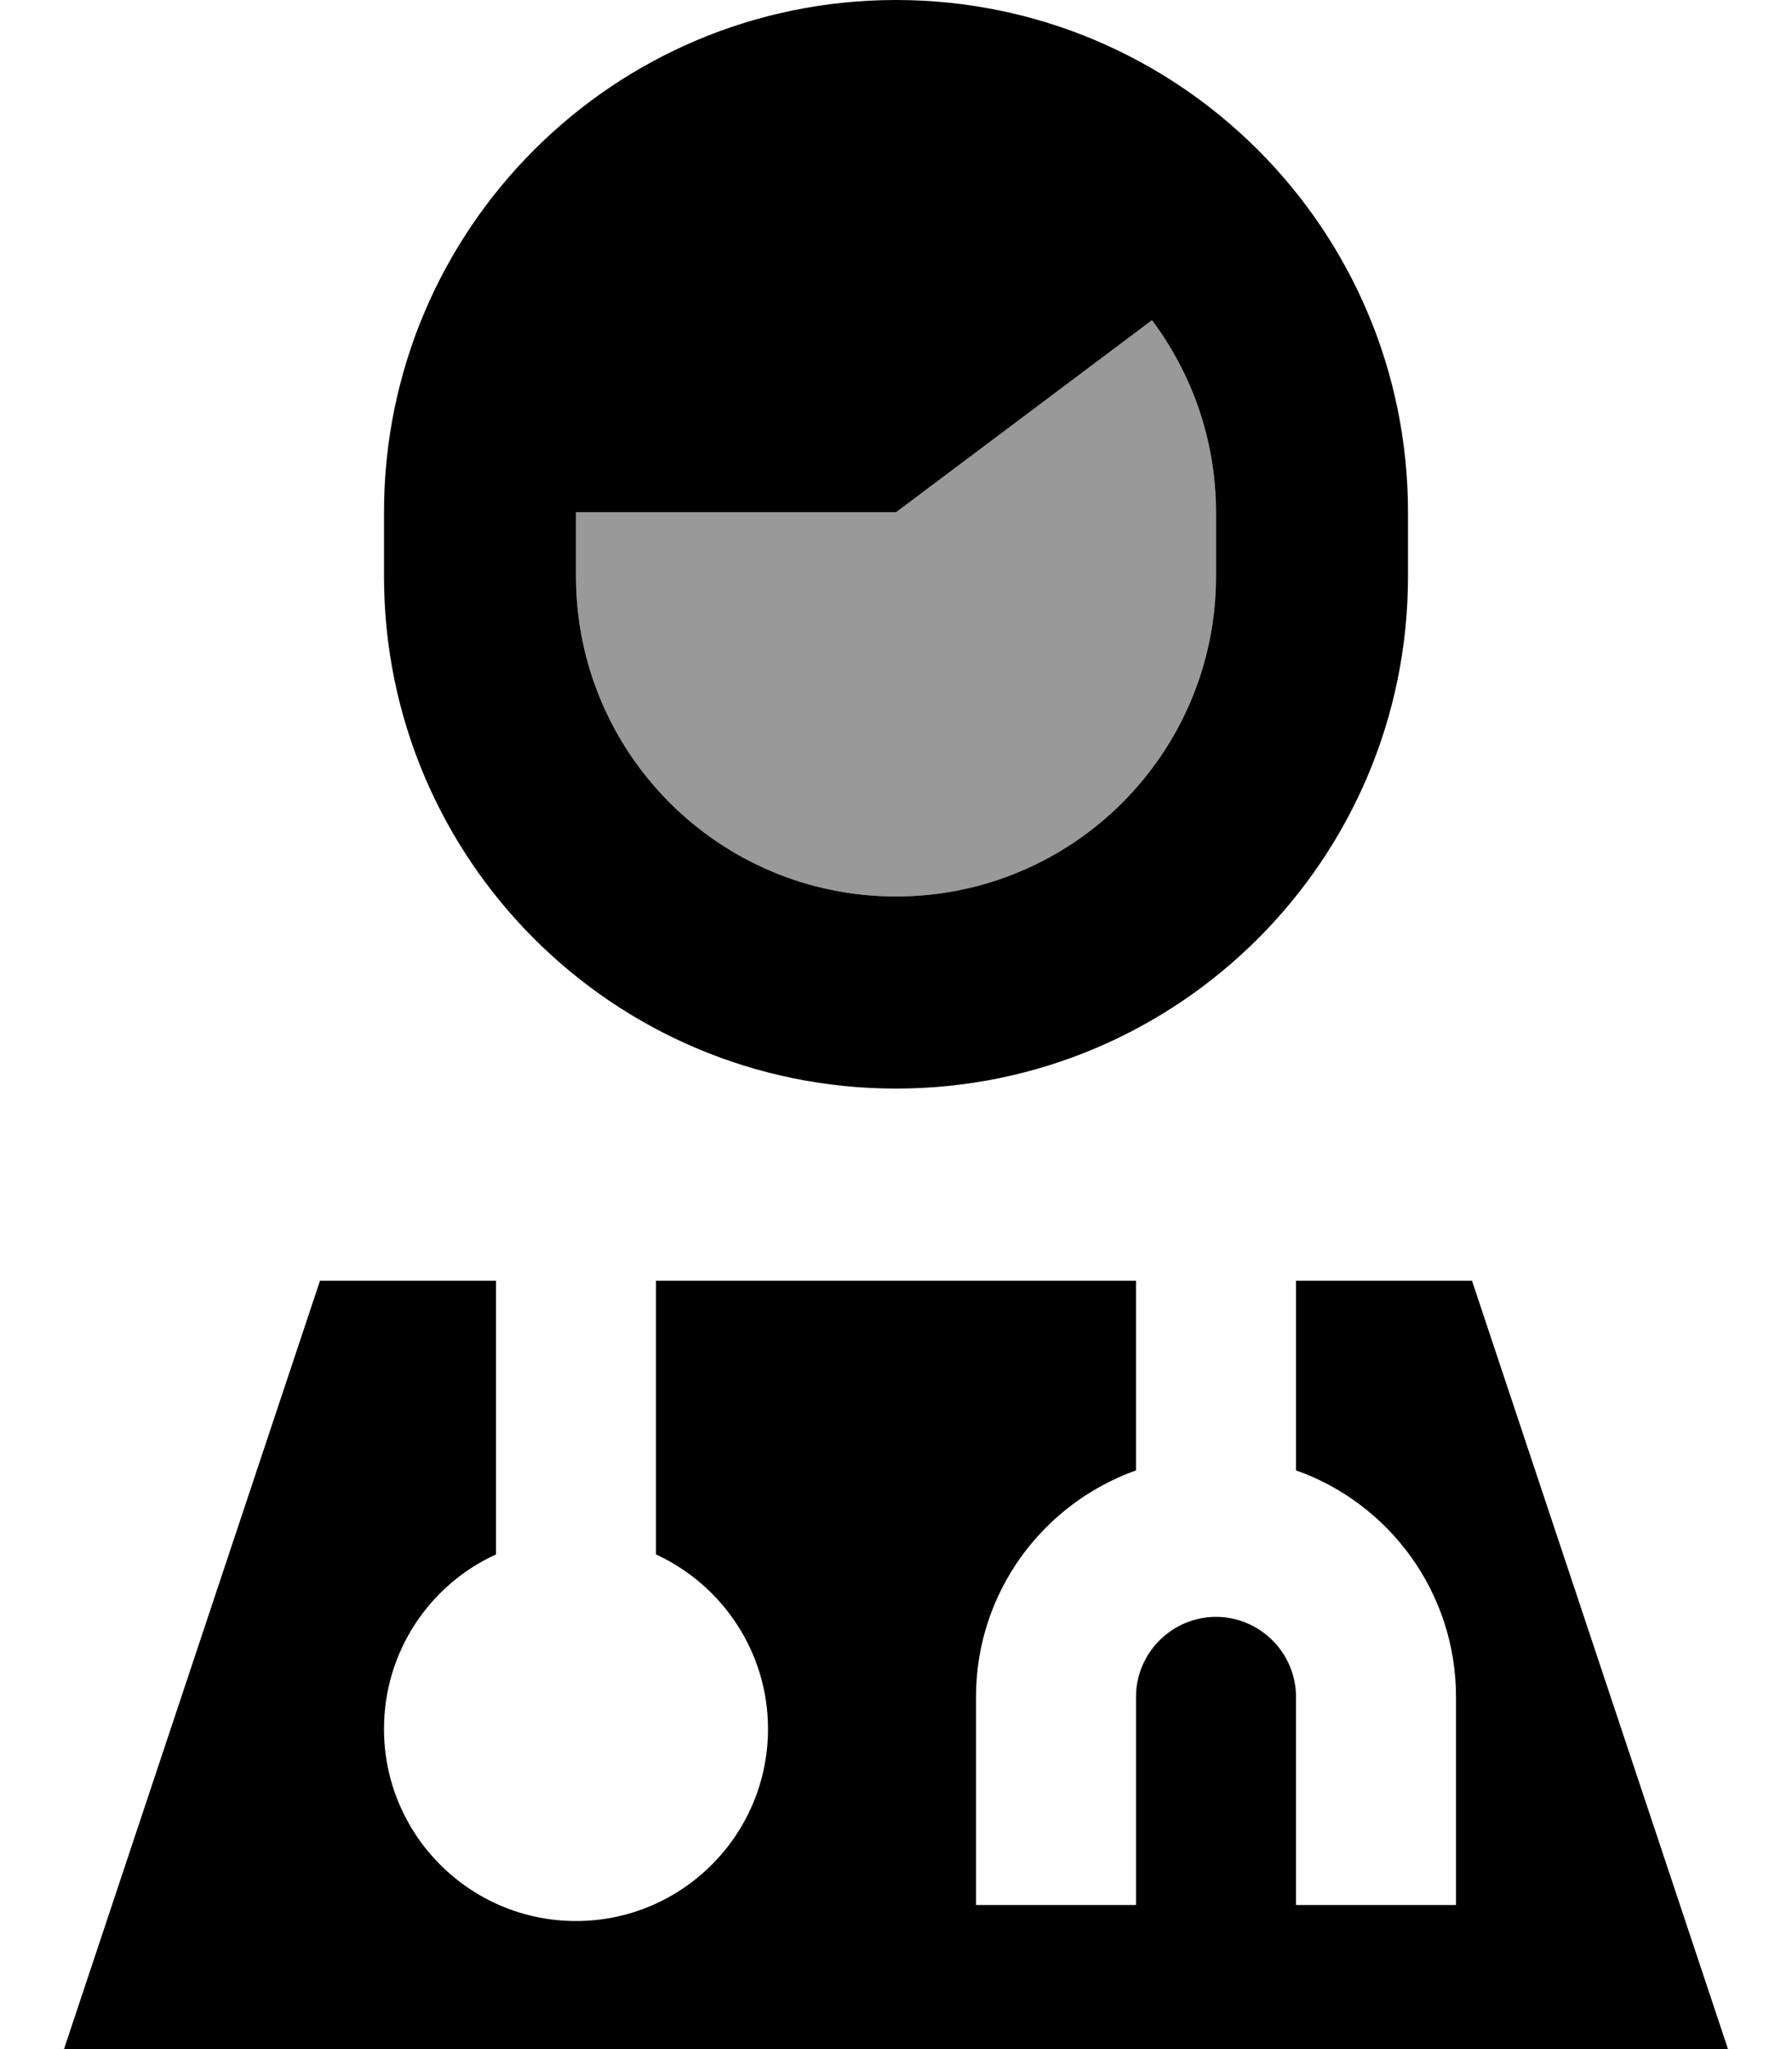 <svg fill="currentColor" xmlns="http://www.w3.org/2000/svg" viewBox="0 0 448 512"><!--! Font Awesome Pro 7.1.0 by @fontawesome - https://fontawesome.com License - https://fontawesome.com/license (Commercial License) Copyright 2025 Fonticons, Inc. --><path opacity=".4" fill="currentColor" d="M144 128l0 16c0 44.2 35.8 80 80 80s80-35.8 80-80l0-16c0-18-6-34.6-16-48-21.3 16-42.7 32-64 48l-80 0z"/><path fill="currentColor" d="M304 144c0 44.2-35.8 80-80 80s-80-35.8-80-80l0-16 80 0 64-48 0 0c10 13.4 16 30 16 48l0 16zM224 0C153.3 0 96 57.3 96 128l0 16c0 70.7 57.3 128 128 128s128-57.3 128-128l0-16C352 57.3 294.7 0 224 0zm60 367.4l0-47.4-120 0 0 68.4c16.5 7.6 28 24.3 28 43.6 0 26.5-21.5 48-48 48s-48-21.5-48-48c0-19.4 11.5-36.1 28-43.6l0-68.4-44 0-64 192 416 0-64-192-44 0 0 47.4c23.3 8.2 40 30.5 40 56.6l0 52-40 0 0-52c0-11-9-20-20-20s-20 9-20 20l0 52-40 0 0-52c0-26.1 16.7-48.3 40-56.6z"/></svg>
